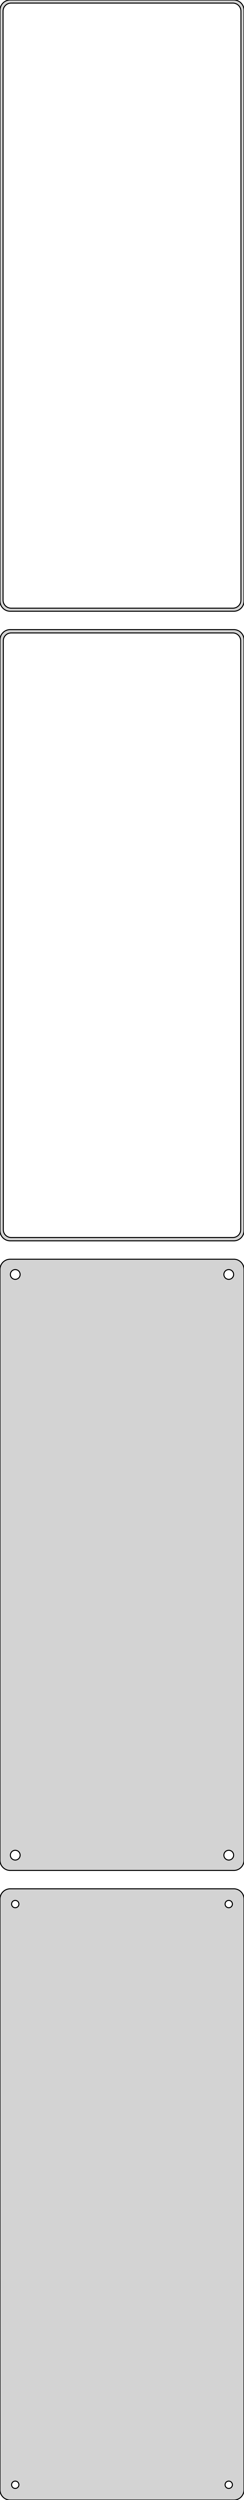 <?xml version="1.0" standalone="no"?>
<!DOCTYPE svg PUBLIC "-//W3C//DTD SVG 1.1//EN" "http://www.w3.org/Graphics/SVG/1.1/DTD/svg11.dtd">
<svg width="120mm" height="1227mm" viewBox="-60 -2004 120 1227" xmlns="http://www.w3.org/2000/svg" version="1.1">
<title>OpenSCAD Model</title>
<path d="
M 55.937,-1704.09 L 56.545,-1704.24 L 57.129,-1704.48 L 57.679,-1704.78 L 58.187,-1705.15 L 58.645,-1705.58
 L 59.045,-1706.06 L 59.382,-1706.59 L 59.649,-1707.16 L 59.843,-1707.76 L 59.961,-1708.37 L 60,-1709
 L 60,-1999 L 59.961,-1999.63 L 59.843,-2000.24 L 59.649,-2000.84 L 59.382,-2001.41 L 59.045,-2001.94
 L 58.645,-2002.42 L 58.187,-2002.85 L 57.679,-2003.22 L 57.129,-2003.52 L 56.545,-2003.76 L 55.937,-2003.91
 L 55.314,-2003.99 L -55.314,-2003.99 L -55.937,-2003.91 L -56.545,-2003.76 L -57.129,-2003.52 L -57.679,-2003.22
 L -58.187,-2002.85 L -58.645,-2002.42 L -59.045,-2001.94 L -59.382,-2001.41 L -59.649,-2000.84 L -59.843,-2000.24
 L -59.961,-1999.63 L -60,-1999 L -60,-1709 L -59.961,-1708.37 L -59.843,-1707.76 L -59.649,-1707.16
 L -59.382,-1706.59 L -59.045,-1706.06 L -58.645,-1705.58 L -58.187,-1705.15 L -57.679,-1704.78 L -57.129,-1704.48
 L -56.545,-1704.24 L -55.937,-1704.09 L -55.314,-1704.01 L 55.314,-1704.01 z
M -54.751,-1705.51 L -55.249,-1705.57 L -55.736,-1705.7 L -56.203,-1705.88 L -56.643,-1706.12 L -57.05,-1706.42
 L -57.416,-1706.76 L -57.736,-1707.15 L -58.005,-1707.57 L -58.219,-1708.03 L -58.374,-1708.51 L -58.468,-1709
 L -58.5,-1709.5 L -58.5,-1998.5 L -58.468,-1999 L -58.374,-1999.49 L -58.219,-1999.97 L -58.005,-2000.43
 L -57.736,-2000.85 L -57.416,-2001.24 L -57.05,-2001.58 L -56.643,-2001.88 L -56.203,-2002.12 L -55.736,-2002.3
 L -55.249,-2002.43 L -54.751,-2002.49 L 54.751,-2002.49 L 55.249,-2002.43 L 55.736,-2002.3 L 56.203,-2002.12
 L 56.643,-2001.88 L 57.05,-2001.58 L 57.416,-2001.24 L 57.736,-2000.85 L 58.005,-2000.43 L 58.219,-1999.97
 L 58.374,-1999.49 L 58.468,-1999 L 58.5,-1998.5 L 58.5,-1709.5 L 58.468,-1709 L 58.374,-1708.51
 L 58.219,-1708.03 L 58.005,-1707.57 L 57.736,-1707.15 L 57.416,-1706.76 L 57.05,-1706.42 L 56.643,-1706.12
 L 56.203,-1705.88 L 55.736,-1705.7 L 55.249,-1705.57 L 54.751,-1705.51 z
M 55.937,-1395.09 L 56.545,-1395.24 L 57.129,-1395.48 L 57.679,-1395.78 L 58.187,-1396.15 L 58.645,-1396.58
 L 59.045,-1397.06 L 59.382,-1397.59 L 59.649,-1398.16 L 59.843,-1398.76 L 59.961,-1399.37 L 60,-1400
 L 60,-1690 L 59.961,-1690.63 L 59.843,-1691.24 L 59.649,-1691.84 L 59.382,-1692.41 L 59.045,-1692.94
 L 58.645,-1693.42 L 58.187,-1693.85 L 57.679,-1694.22 L 57.129,-1694.52 L 56.545,-1694.76 L 55.937,-1694.91
 L 55.314,-1694.99 L -55.314,-1694.99 L -55.937,-1694.91 L -56.545,-1694.76 L -57.129,-1694.52 L -57.679,-1694.22
 L -58.187,-1693.85 L -58.645,-1693.42 L -59.045,-1692.94 L -59.382,-1692.41 L -59.649,-1691.84 L -59.843,-1691.24
 L -59.961,-1690.63 L -60,-1690 L -60,-1400 L -59.961,-1399.37 L -59.843,-1398.76 L -59.649,-1398.16
 L -59.382,-1397.59 L -59.045,-1397.06 L -58.645,-1396.58 L -58.187,-1396.15 L -57.679,-1395.78 L -57.129,-1395.48
 L -56.545,-1395.24 L -55.937,-1395.09 L -55.314,-1395.01 L 55.314,-1395.01 z
M -54.743,-1396.64 L -55.226,-1396.7 L -55.697,-1396.82 L -56.149,-1397 L -56.575,-1397.23 L -56.968,-1397.52
 L -57.323,-1397.85 L -57.633,-1398.22 L -57.894,-1398.63 L -58.101,-1399.07 L -58.251,-1399.54 L -58.342,-1400.01
 L -58.373,-1400.5 L -58.373,-1689.5 L -58.342,-1689.99 L -58.251,-1690.46 L -58.101,-1690.93 L -57.894,-1691.37
 L -57.633,-1691.78 L -57.323,-1692.15 L -56.968,-1692.48 L -56.575,-1692.77 L -56.149,-1693 L -55.697,-1693.18
 L -55.226,-1693.3 L -54.743,-1693.36 L 54.743,-1693.36 L 55.226,-1693.3 L 55.697,-1693.18 L 56.149,-1693
 L 56.575,-1692.77 L 56.968,-1692.48 L 57.323,-1692.15 L 57.633,-1691.78 L 57.894,-1691.37 L 58.101,-1690.93
 L 58.251,-1690.46 L 58.342,-1689.99 L 58.373,-1689.5 L 58.373,-1400.5 L 58.342,-1400.01 L 58.251,-1399.54
 L 58.101,-1399.07 L 57.894,-1398.63 L 57.633,-1398.22 L 57.323,-1397.85 L 56.968,-1397.52 L 56.575,-1397.23
 L 56.149,-1397 L 55.697,-1396.82 L 55.226,-1396.7 L 54.743,-1396.64 z
M 55.937,-1086.09 L 56.545,-1086.24 L 57.129,-1086.48 L 57.679,-1086.78 L 58.187,-1087.15 L 58.645,-1087.58
 L 59.045,-1088.06 L 59.382,-1088.59 L 59.649,-1089.16 L 59.843,-1089.76 L 59.961,-1090.37 L 60,-1091
 L 60,-1381 L 59.961,-1381.63 L 59.843,-1382.24 L 59.649,-1382.84 L 59.382,-1383.41 L 59.045,-1383.94
 L 58.645,-1384.42 L 58.187,-1384.85 L 57.679,-1385.22 L 57.129,-1385.52 L 56.545,-1385.76 L 55.937,-1385.91
 L 55.314,-1385.99 L -55.314,-1385.99 L -55.937,-1385.91 L -56.545,-1385.76 L -57.129,-1385.52 L -57.679,-1385.22
 L -58.187,-1384.85 L -58.645,-1384.42 L -59.045,-1383.94 L -59.382,-1383.41 L -59.649,-1382.84 L -59.843,-1382.24
 L -59.961,-1381.63 L -60,-1381 L -60,-1091 L -59.961,-1090.37 L -59.843,-1089.76 L -59.649,-1089.16
 L -59.382,-1088.59 L -59.045,-1088.06 L -58.645,-1087.58 L -58.187,-1087.15 L -57.679,-1086.78 L -57.129,-1086.48
 L -56.545,-1086.24 L -55.937,-1086.09 L -55.314,-1086.01 L 55.314,-1086.01 z
M 52.349,-1376.1 L 52.05,-1376.14 L 51.758,-1376.22 L 51.478,-1376.33 L 51.214,-1376.47 L 50.97,-1376.65
 L 50.751,-1376.86 L 50.558,-1377.09 L 50.397,-1377.34 L 50.269,-1377.62 L 50.175,-1377.9 L 50.119,-1378.2
 L 50.1,-1378.5 L 50.119,-1378.8 L 50.175,-1379.1 L 50.269,-1379.38 L 50.397,-1379.66 L 50.558,-1379.91
 L 50.751,-1380.14 L 50.97,-1380.35 L 51.214,-1380.53 L 51.478,-1380.67 L 51.758,-1380.78 L 52.05,-1380.86
 L 52.349,-1380.9 L 52.651,-1380.9 L 52.95,-1380.86 L 53.242,-1380.78 L 53.522,-1380.67 L 53.786,-1380.53
 L 54.03,-1380.35 L 54.249,-1380.14 L 54.442,-1379.91 L 54.603,-1379.66 L 54.731,-1379.38 L 54.825,-1379.1
 L 54.881,-1378.8 L 54.9,-1378.5 L 54.881,-1378.2 L 54.825,-1377.9 L 54.731,-1377.62 L 54.603,-1377.34
 L 54.442,-1377.09 L 54.249,-1376.86 L 54.03,-1376.65 L 53.786,-1376.47 L 53.522,-1376.33 L 53.242,-1376.22
 L 52.95,-1376.14 L 52.651,-1376.1 z
M -52.651,-1376.1 L -52.95,-1376.14 L -53.242,-1376.22 L -53.522,-1376.33 L -53.786,-1376.47 L -54.03,-1376.65
 L -54.249,-1376.86 L -54.442,-1377.09 L -54.603,-1377.34 L -54.731,-1377.62 L -54.825,-1377.9 L -54.881,-1378.2
 L -54.9,-1378.5 L -54.881,-1378.8 L -54.825,-1379.1 L -54.731,-1379.38 L -54.603,-1379.66 L -54.442,-1379.91
 L -54.249,-1380.14 L -54.03,-1380.35 L -53.786,-1380.53 L -53.522,-1380.67 L -53.242,-1380.78 L -52.95,-1380.86
 L -52.651,-1380.9 L -52.349,-1380.9 L -52.05,-1380.86 L -51.758,-1380.78 L -51.478,-1380.67 L -51.214,-1380.53
 L -50.97,-1380.35 L -50.751,-1380.14 L -50.558,-1379.91 L -50.397,-1379.66 L -50.269,-1379.38 L -50.175,-1379.1
 L -50.119,-1378.8 L -50.1,-1378.5 L -50.119,-1378.2 L -50.175,-1377.9 L -50.269,-1377.62 L -50.397,-1377.34
 L -50.558,-1377.09 L -50.751,-1376.86 L -50.97,-1376.65 L -51.214,-1376.47 L -51.478,-1376.33 L -51.758,-1376.22
 L -52.05,-1376.14 L -52.349,-1376.1 z
M 52.349,-1091.1 L 52.05,-1091.14 L 51.758,-1091.22 L 51.478,-1091.33 L 51.214,-1091.47 L 50.97,-1091.65
 L 50.751,-1091.86 L 50.558,-1092.09 L 50.397,-1092.34 L 50.269,-1092.62 L 50.175,-1092.9 L 50.119,-1093.2
 L 50.1,-1093.5 L 50.119,-1093.8 L 50.175,-1094.1 L 50.269,-1094.38 L 50.397,-1094.66 L 50.558,-1094.91
 L 50.751,-1095.14 L 50.97,-1095.35 L 51.214,-1095.53 L 51.478,-1095.67 L 51.758,-1095.78 L 52.05,-1095.86
 L 52.349,-1095.9 L 52.651,-1095.9 L 52.95,-1095.86 L 53.242,-1095.78 L 53.522,-1095.67 L 53.786,-1095.53
 L 54.03,-1095.35 L 54.249,-1095.14 L 54.442,-1094.91 L 54.603,-1094.66 L 54.731,-1094.38 L 54.825,-1094.1
 L 54.881,-1093.8 L 54.9,-1093.5 L 54.881,-1093.2 L 54.825,-1092.9 L 54.731,-1092.62 L 54.603,-1092.34
 L 54.442,-1092.09 L 54.249,-1091.86 L 54.03,-1091.65 L 53.786,-1091.47 L 53.522,-1091.33 L 53.242,-1091.22
 L 52.95,-1091.14 L 52.651,-1091.1 z
M -52.651,-1091.1 L -52.95,-1091.14 L -53.242,-1091.22 L -53.522,-1091.33 L -53.786,-1091.47 L -54.03,-1091.65
 L -54.249,-1091.86 L -54.442,-1092.09 L -54.603,-1092.34 L -54.731,-1092.62 L -54.825,-1092.9 L -54.881,-1093.2
 L -54.9,-1093.5 L -54.881,-1093.8 L -54.825,-1094.1 L -54.731,-1094.38 L -54.603,-1094.66 L -54.442,-1094.91
 L -54.249,-1095.14 L -54.03,-1095.35 L -53.786,-1095.53 L -53.522,-1095.67 L -53.242,-1095.78 L -52.95,-1095.86
 L -52.651,-1095.9 L -52.349,-1095.9 L -52.05,-1095.86 L -51.758,-1095.78 L -51.478,-1095.67 L -51.214,-1095.53
 L -50.97,-1095.35 L -50.751,-1095.14 L -50.558,-1094.91 L -50.397,-1094.66 L -50.269,-1094.38 L -50.175,-1094.1
 L -50.119,-1093.8 L -50.1,-1093.5 L -50.119,-1093.2 L -50.175,-1092.9 L -50.269,-1092.62 L -50.397,-1092.34
 L -50.558,-1092.09 L -50.751,-1091.86 L -50.97,-1091.65 L -51.214,-1091.47 L -51.478,-1091.33 L -51.758,-1091.22
 L -52.05,-1091.14 L -52.349,-1091.1 z
M 55.937,-777.089 L 56.545,-777.245 L 57.129,-777.476 L 57.679,-777.778 L 58.187,-778.147 L 58.645,-778.577
 L 59.045,-779.061 L 59.382,-779.591 L 59.649,-780.159 L 59.843,-780.757 L 59.961,-781.373 L 60,-782
 L 60,-1072 L 59.961,-1072.63 L 59.843,-1073.24 L 59.649,-1073.84 L 59.382,-1074.41 L 59.045,-1074.94
 L 58.645,-1075.42 L 58.187,-1075.85 L 57.679,-1076.22 L 57.129,-1076.52 L 56.545,-1076.76 L 55.937,-1076.91
 L 55.314,-1076.99 L -55.314,-1076.99 L -55.937,-1076.91 L -56.545,-1076.76 L -57.129,-1076.52 L -57.679,-1076.22
 L -58.187,-1075.85 L -58.645,-1075.42 L -59.045,-1074.94 L -59.382,-1074.41 L -59.649,-1073.84 L -59.843,-1073.24
 L -59.961,-1072.63 L -60,-1072 L -60,-782 L -59.961,-781.373 L -59.843,-780.757 L -59.649,-780.159
 L -59.382,-779.591 L -59.045,-779.061 L -58.645,-778.577 L -58.187,-778.147 L -57.679,-777.778 L -57.129,-777.476
 L -56.545,-777.245 L -55.937,-777.089 L -55.314,-777.01 L 55.314,-777.01 z
M 52.387,-1067.7 L 52.163,-1067.73 L 51.944,-1067.79 L 51.734,-1067.87 L 51.535,-1067.98 L 51.353,-1068.11
 L 51.188,-1068.27 L 51.044,-1068.44 L 50.923,-1068.63 L 50.826,-1068.84 L 50.757,-1069.05 L 50.714,-1069.27
 L 50.7,-1069.5 L 50.714,-1069.73 L 50.757,-1069.95 L 50.826,-1070.16 L 50.923,-1070.37 L 51.044,-1070.56
 L 51.188,-1070.73 L 51.353,-1070.89 L 51.535,-1071.02 L 51.734,-1071.13 L 51.944,-1071.21 L 52.163,-1071.27
 L 52.387,-1071.3 L 52.613,-1071.3 L 52.837,-1071.27 L 53.056,-1071.21 L 53.266,-1071.13 L 53.465,-1071.02
 L 53.647,-1070.89 L 53.812,-1070.73 L 53.956,-1070.56 L 54.077,-1070.37 L 54.174,-1070.16 L 54.243,-1069.95
 L 54.286,-1069.73 L 54.3,-1069.5 L 54.286,-1069.27 L 54.243,-1069.05 L 54.174,-1068.84 L 54.077,-1068.63
 L 53.956,-1068.44 L 53.812,-1068.27 L 53.647,-1068.11 L 53.465,-1067.98 L 53.266,-1067.87 L 53.056,-1067.79
 L 52.837,-1067.73 L 52.613,-1067.7 z
M -52.613,-1067.7 L -52.837,-1067.73 L -53.056,-1067.79 L -53.266,-1067.87 L -53.465,-1067.98 L -53.647,-1068.11
 L -53.812,-1068.27 L -53.956,-1068.44 L -54.077,-1068.63 L -54.174,-1068.84 L -54.243,-1069.05 L -54.286,-1069.27
 L -54.3,-1069.5 L -54.286,-1069.73 L -54.243,-1069.95 L -54.174,-1070.16 L -54.077,-1070.37 L -53.956,-1070.56
 L -53.812,-1070.73 L -53.647,-1070.89 L -53.465,-1071.02 L -53.266,-1071.13 L -53.056,-1071.21 L -52.837,-1071.27
 L -52.613,-1071.3 L -52.387,-1071.3 L -52.163,-1071.27 L -51.944,-1071.21 L -51.734,-1071.13 L -51.535,-1071.02
 L -51.353,-1070.89 L -51.188,-1070.73 L -51.044,-1070.56 L -50.923,-1070.37 L -50.826,-1070.16 L -50.757,-1069.95
 L -50.714,-1069.73 L -50.7,-1069.5 L -50.714,-1069.27 L -50.757,-1069.05 L -50.826,-1068.84 L -50.923,-1068.63
 L -51.044,-1068.44 L -51.188,-1068.27 L -51.353,-1068.11 L -51.535,-1067.98 L -51.734,-1067.87 L -51.944,-1067.79
 L -52.163,-1067.73 L -52.387,-1067.7 z
M 52.387,-782.704 L 52.163,-782.732 L 51.944,-782.788 L 51.734,-782.871 L 51.535,-782.98 L 51.353,-783.113
 L 51.188,-783.268 L 51.044,-783.442 L 50.923,-783.633 L 50.826,-783.837 L 50.757,-784.052 L 50.714,-784.274
 L 50.7,-784.5 L 50.714,-784.726 L 50.757,-784.948 L 50.826,-785.163 L 50.923,-785.367 L 51.044,-785.558
 L 51.188,-785.732 L 51.353,-785.887 L 51.535,-786.02 L 51.734,-786.129 L 51.944,-786.212 L 52.163,-786.268
 L 52.387,-786.296 L 52.613,-786.296 L 52.837,-786.268 L 53.056,-786.212 L 53.266,-786.129 L 53.465,-786.02
 L 53.647,-785.887 L 53.812,-785.732 L 53.956,-785.558 L 54.077,-785.367 L 54.174,-785.163 L 54.243,-784.948
 L 54.286,-784.726 L 54.3,-784.5 L 54.286,-784.274 L 54.243,-784.052 L 54.174,-783.837 L 54.077,-783.633
 L 53.956,-783.442 L 53.812,-783.268 L 53.647,-783.113 L 53.465,-782.98 L 53.266,-782.871 L 53.056,-782.788
 L 52.837,-782.732 L 52.613,-782.704 z
M -52.613,-782.704 L -52.837,-782.732 L -53.056,-782.788 L -53.266,-782.871 L -53.465,-782.98 L -53.647,-783.113
 L -53.812,-783.268 L -53.956,-783.442 L -54.077,-783.633 L -54.174,-783.837 L -54.243,-784.052 L -54.286,-784.274
 L -54.3,-784.5 L -54.286,-784.726 L -54.243,-784.948 L -54.174,-785.163 L -54.077,-785.367 L -53.956,-785.558
 L -53.812,-785.732 L -53.647,-785.887 L -53.465,-786.02 L -53.266,-786.129 L -53.056,-786.212 L -52.837,-786.268
 L -52.613,-786.296 L -52.387,-786.296 L -52.163,-786.268 L -51.944,-786.212 L -51.734,-786.129 L -51.535,-786.02
 L -51.353,-785.887 L -51.188,-785.732 L -51.044,-785.558 L -50.923,-785.367 L -50.826,-785.163 L -50.757,-784.948
 L -50.714,-784.726 L -50.7,-784.5 L -50.714,-784.274 L -50.757,-784.052 L -50.826,-783.837 L -50.923,-783.633
 L -51.044,-783.442 L -51.188,-783.268 L -51.353,-783.113 L -51.535,-782.98 L -51.734,-782.871 L -51.944,-782.788
 L -52.163,-782.732 L -52.387,-782.704 z
" stroke="black" fill="lightgray" stroke-width="0.5"/>
</svg>

